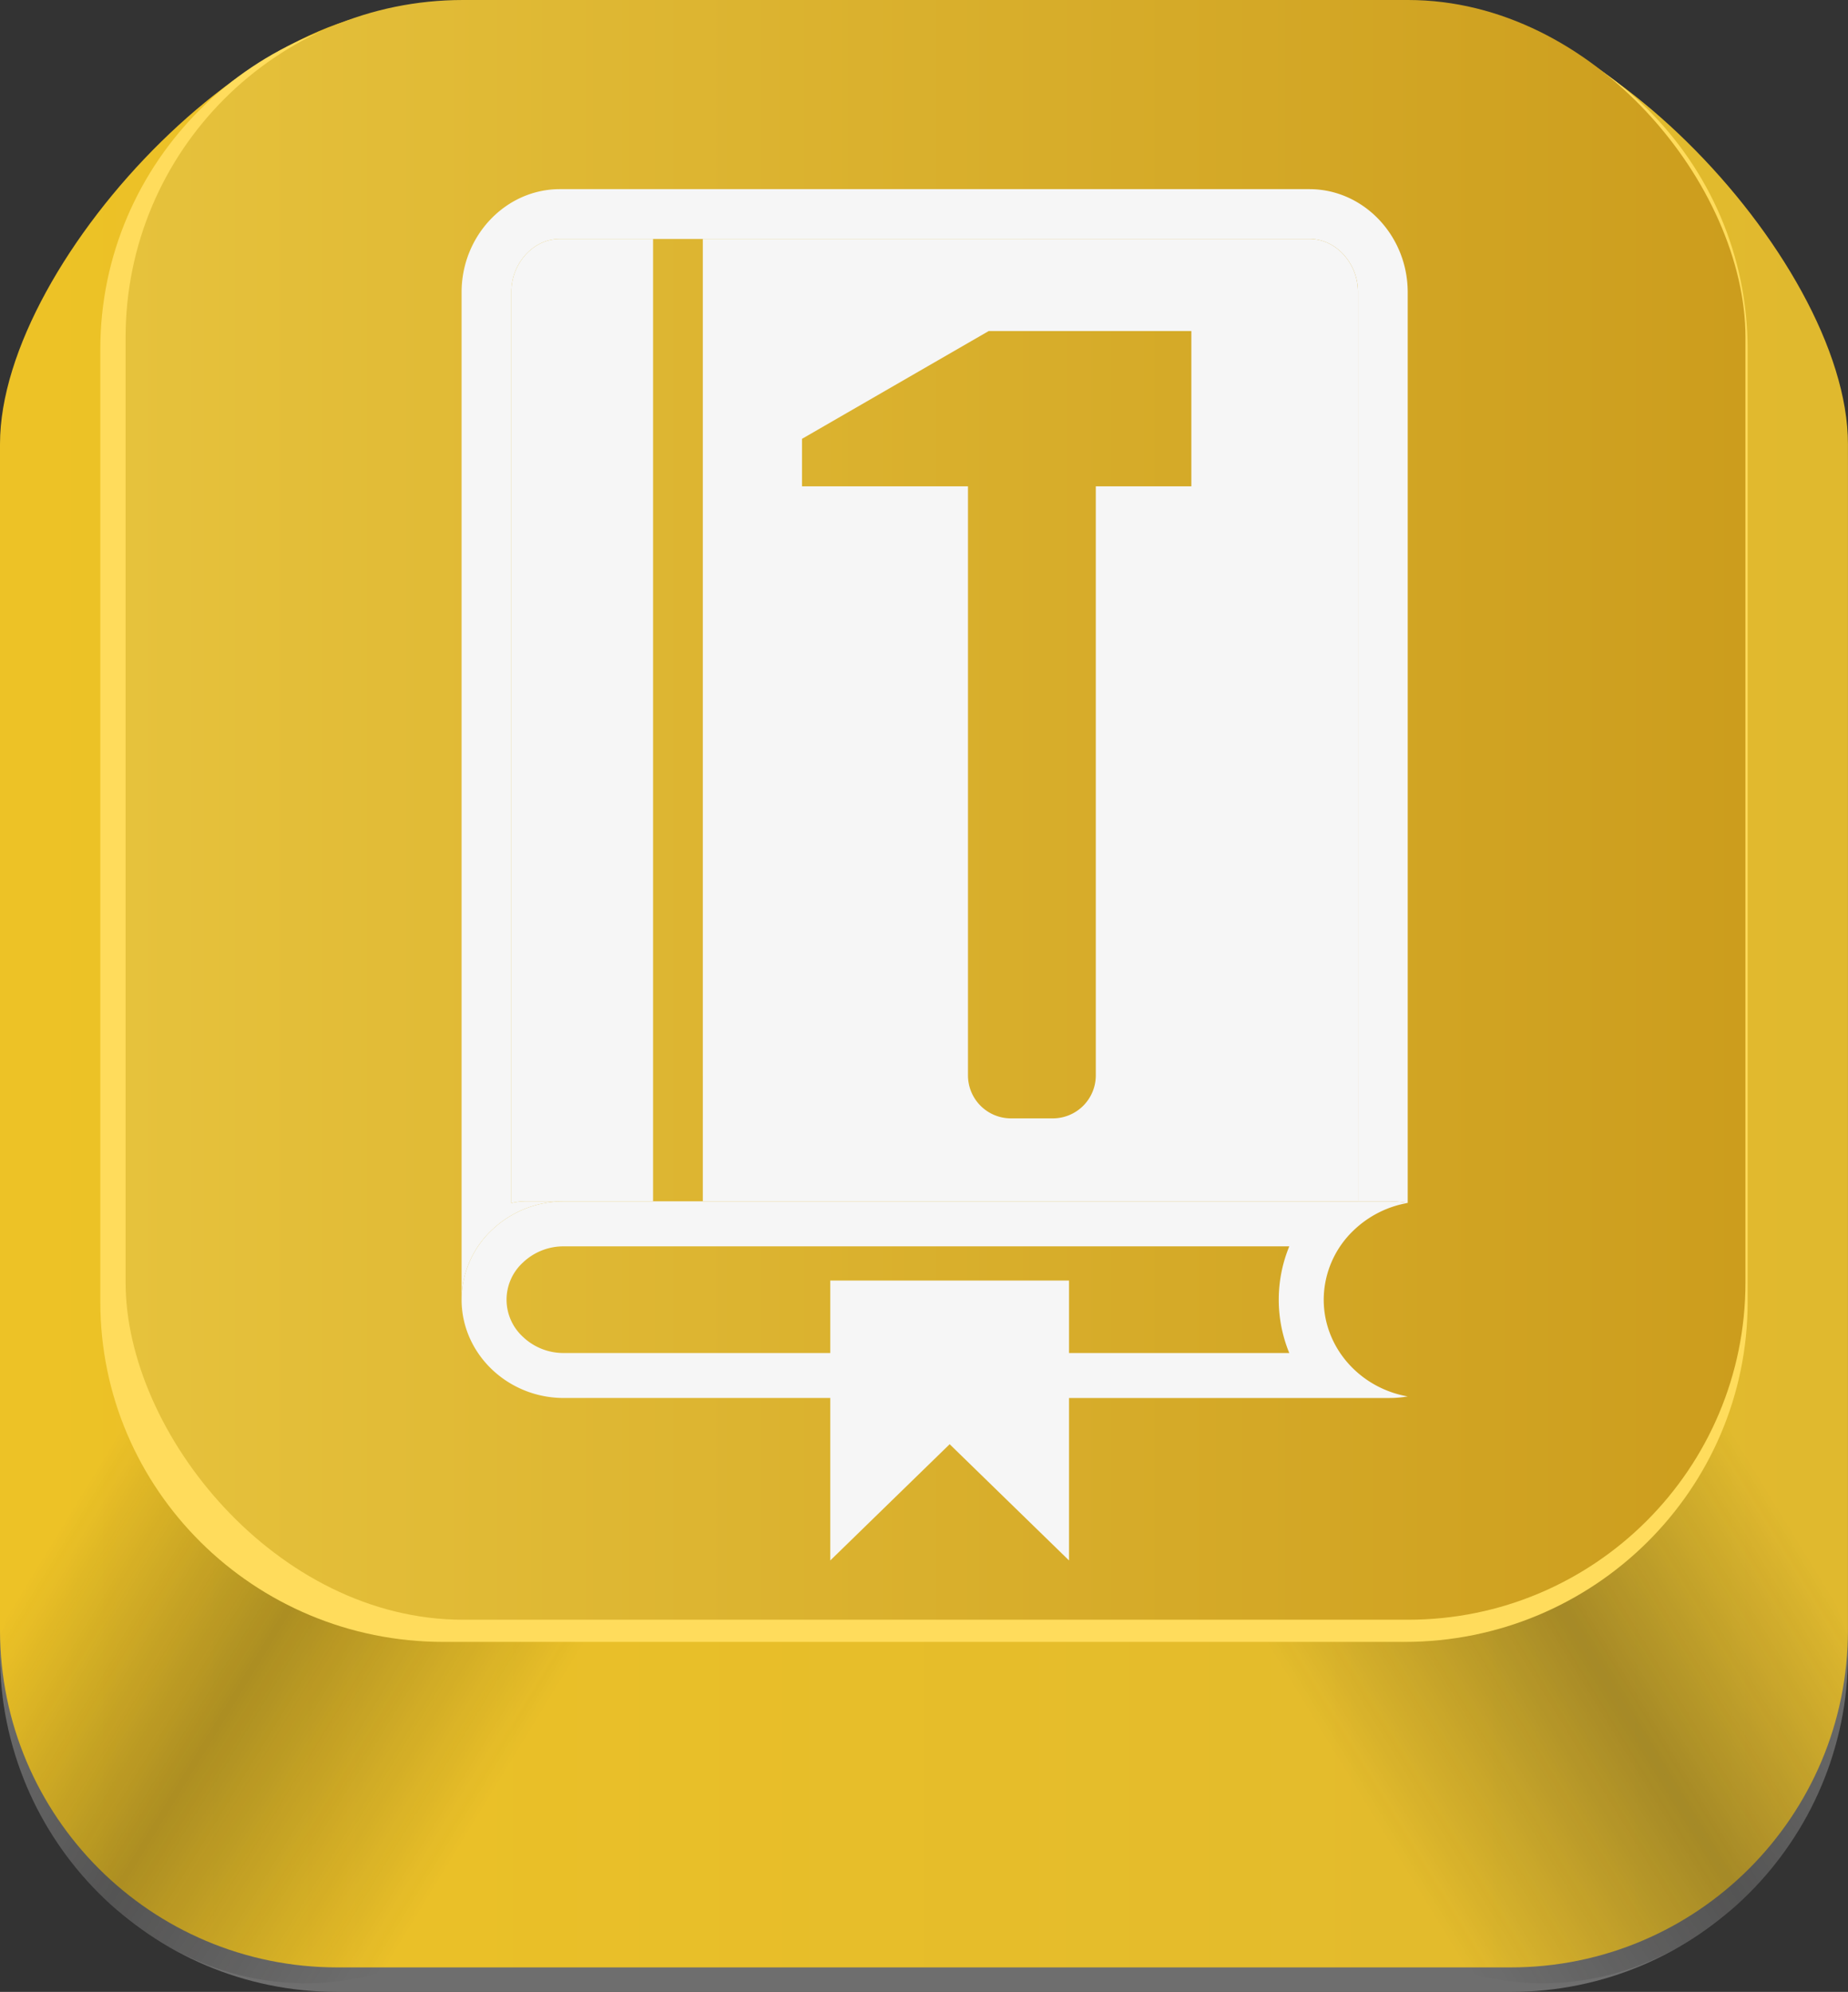 <svg id="My_Recipes" data-name="My Recipes" xmlns="http://www.w3.org/2000/svg" xmlns:xlink="http://www.w3.org/1999/xlink" viewBox="0 0 1643.73 1771.86">
  <rect x="0" y="0" width="1643.73" height="1771.86" fill="#333333" stroke="none"/>
  <defs>
    <style>
      .cls-1 {
        fill: #6e6e6e;
      }

      .cls-2 {
        fill: url(#Безымянный_градиент_1262);
      }

      .cls-3 {
        fill: url(#Безымянный_градиент_272);
      }

      .cls-4 {
        fill: url(#Безымянный_градиент_272-2);
      }

      .cls-5 {
        fill: #ffdc5c;
      }

      .cls-6 {
        fill: url(#Безымянный_градиент_1329);
      }

      .cls-7 {
        fill: #f6f6f6;
      }
    </style>
    <linearGradient id="Безымянный_градиент_1262" data-name="Безымянный градиент 1262" x1="99.42" y1="914.43" x2="1743.1" y2="914.43" gradientUnits="userSpaceOnUse">
      <stop offset="0" stop-color="#edc226"/>
      <stop offset="1" stop-color="#e0b92e"/>
    </linearGradient>
    <linearGradient id="Безымянный_градиент_272" data-name="Безымянный градиент 272" x1="1277.5" y1="1364.52" x2="1772.86" y2="1364.52" gradientTransform="matrix(1.04, -0.63, 0.52, 0.85, -838.29, 1215.41)" gradientUnits="userSpaceOnUse">
      <stop offset="0.1" stop-color="#181716" stop-opacity="0"/>
      <stop offset="0.5" stop-color="#181716" stop-opacity="0.3"/>
      <stop offset="0.85" stop-color="#181716" stop-opacity="0"/>
    </linearGradient>
    <linearGradient id="Безымянный_градиент_272-2" x1="635.59" y1="889.42" x2="1130.95" y2="889.42" gradientTransform="matrix(-1.04, -0.63, -0.52, 0.85, 1768.54, 1215.41)" xlink:href="#Безымянный_градиент_272"/>
    <linearGradient id="Безымянный_градиент_1329" data-name="Безымянный градиент 1329" x1="111.72" y1="720.4" x2="1552.52" y2="720.4" gradientUnits="userSpaceOnUse">
      <stop offset="0" stop-color="#e6c23c"/>
      <stop offset="1" stop-color="#cc9d1d"/>
    </linearGradient>
  </defs>
  <path class="cls-1" d="M1743.1,452.13v1055c0,165.74-134.35,300.09-300.09,300.09H399.51c-165.73,0-300.09-134.35-300.09-300.09v-1055c0-165.74,247.12-423.57,404.44-382.42h834.8C1496,28.56,1743.1,286.39,1743.1,452.13Z" transform="translate(-99.42 -35.33)"/>
  <path class="cls-2" d="M1743.1,430.3v1055c0,165.74-134.35,300.1-300.09,300.1H399.51c-165.73,0-300.09-134.36-300.09-300.1V430.3c0-165.73,247.12-423.57,404.44-382.42h834.8C1496,6.73,1743.1,264.57,1743.1,430.3Z" transform="translate(-99.42 -35.33)"/>
  <path class="cls-3" d="M1743.05,1490.86c.1,4.29.17,10.75,0,18.58,0,0-.23,8.27-1.21,20.22,0,0-1.93,23.07-5.72,42.28-3.41,17.29-15,61.61-47.59,107.81a302.32,302.32,0,0,1-47.3,52.69c-10.42,9.8-85.86,78.33-197.43,65.49-110.59-12.72-168.37-95.2-176.48-107.22q-82.17-248.87-164.35-497.73L1576,1042.71Q1659.54,1266.79,1743.05,1490.86Z" transform="translate(-99.42 -35.33)"/>
  <path class="cls-4" d="M99.51,1490.86c-.09,4.29-.16,10.75,0,18.58,0,0,.22,8.27,1.2,20.22,0,0,1.94,23.07,5.73,42.28,3.41,17.29,15.05,61.61,47.59,107.81a302.2,302.2,0,0,0,47.29,52.69c10.43,9.8,85.87,78.33,197.44,65.49,110.58-12.72,168.37-95.2,176.48-107.22Q657.46,1441.84,739.64,1193L266.55,1042.71Z" transform="translate(-99.42 -35.33)"/>
  <path class="cls-5" d="M1653.89,346v847.36c0,167.06-136.64,302.49-305.19,302.49H493.82c-168.55,0-305.18-135.43-305.18-302.49V346c0-167.06,136.63-302.49,305.18-302.49H1348.7C1517.25,43.5,1653.89,178.93,1653.89,346Z" transform="translate(-99.42 -35.33)"/>
  <rect class="cls-6" x="111.72" width="1440.8" height="1440.8" rx="300.09"/>
  <path class="cls-7" d="M1276.82,1191.43a85.5,85.5,0,0,1,26.7-61.75,92.08,92.08,0,0,1,48-24.28,93,93,0,0,0-16.2-1.41H600.89a92.47,92.47,0,0,0-64.2,25.69,85.5,85.5,0,0,0-26.7,61.75c0,48.1,40.9,87.45,90.9,87.45h277v-40h-277a52.27,52.27,0,0,1-36.47-14.51,44.79,44.79,0,0,1,0-65.86A52.28,52.28,0,0,1,600.89,1144h645.3a124.8,124.8,0,0,0,0,94.89h-235.9v40h325a93,93,0,0,0,16.2-1.4C1309.18,1270.08,1276.82,1234.22,1276.82,1191.43Z" transform="translate(-99.42 -35.33)"/>
  <path class="cls-7" d="M1264.09,203.58H597.43c-48.09,0-87.44,41.28-87.44,91.74v896.12a85.51,85.51,0,0,1,26.71-61.76A92.44,92.44,0,0,1,600.89,1104h734.43a93.25,93.25,0,0,1,16.21,1.4V295.32C1351.53,244.86,1312.18,203.58,1264.09,203.58Zm43.18,900.32H567.56a56.87,56.87,0,0,0-13.32,1.57V295.32a49.31,49.31,0,0,1,13.46-34.25c8.14-8.53,18.69-13.23,29.73-13.23h666.66c11,0,21.59,4.7,29.72,13.23a49.26,49.26,0,0,1,13.46,34.25Z" transform="translate(-99.42 -35.33)"/>
  <path class="cls-7" d="M1293.81,261.07c-8.13-8.53-18.68-13.23-29.72-13.23H597.43c-11,0-21.59,4.7-29.73,13.23a49.31,49.31,0,0,0-13.46,34.25v810.15a56.87,56.87,0,0,1,13.32-1.57H680.3v-856h44.25V1103.9h582.72V295.32A49.26,49.26,0,0,0,1293.81,261.07ZM1159.09,467.93h-85V992.05a38.22,38.22,0,0,1-38.09,38.1H998.51a38.22,38.22,0,0,1-38.1-38.1V467.93H812.77V425.69l166.09-95.9h180.23Z" transform="translate(-99.42 -35.33)"/>
  <g>
    <polygon class="cls-7" points="758.51 1159.07 930.87 1159.07 930.87 1340.65 844.69 1256.72 758.51 1340.65 758.51 1159.07"/>
    <path class="cls-7" d="M1010.29,1214.4v114.18L972,1291.31l-27.91-27.17-27.9,27.17-38.28,37.27V1214.4h132.36m40-40H837.93v249l47.72-46.48L944.11,1320l58.46,56.93,47.72,46.48v-249Z" transform="translate(-99.42 -35.33)"/>
  </g>
</svg>
